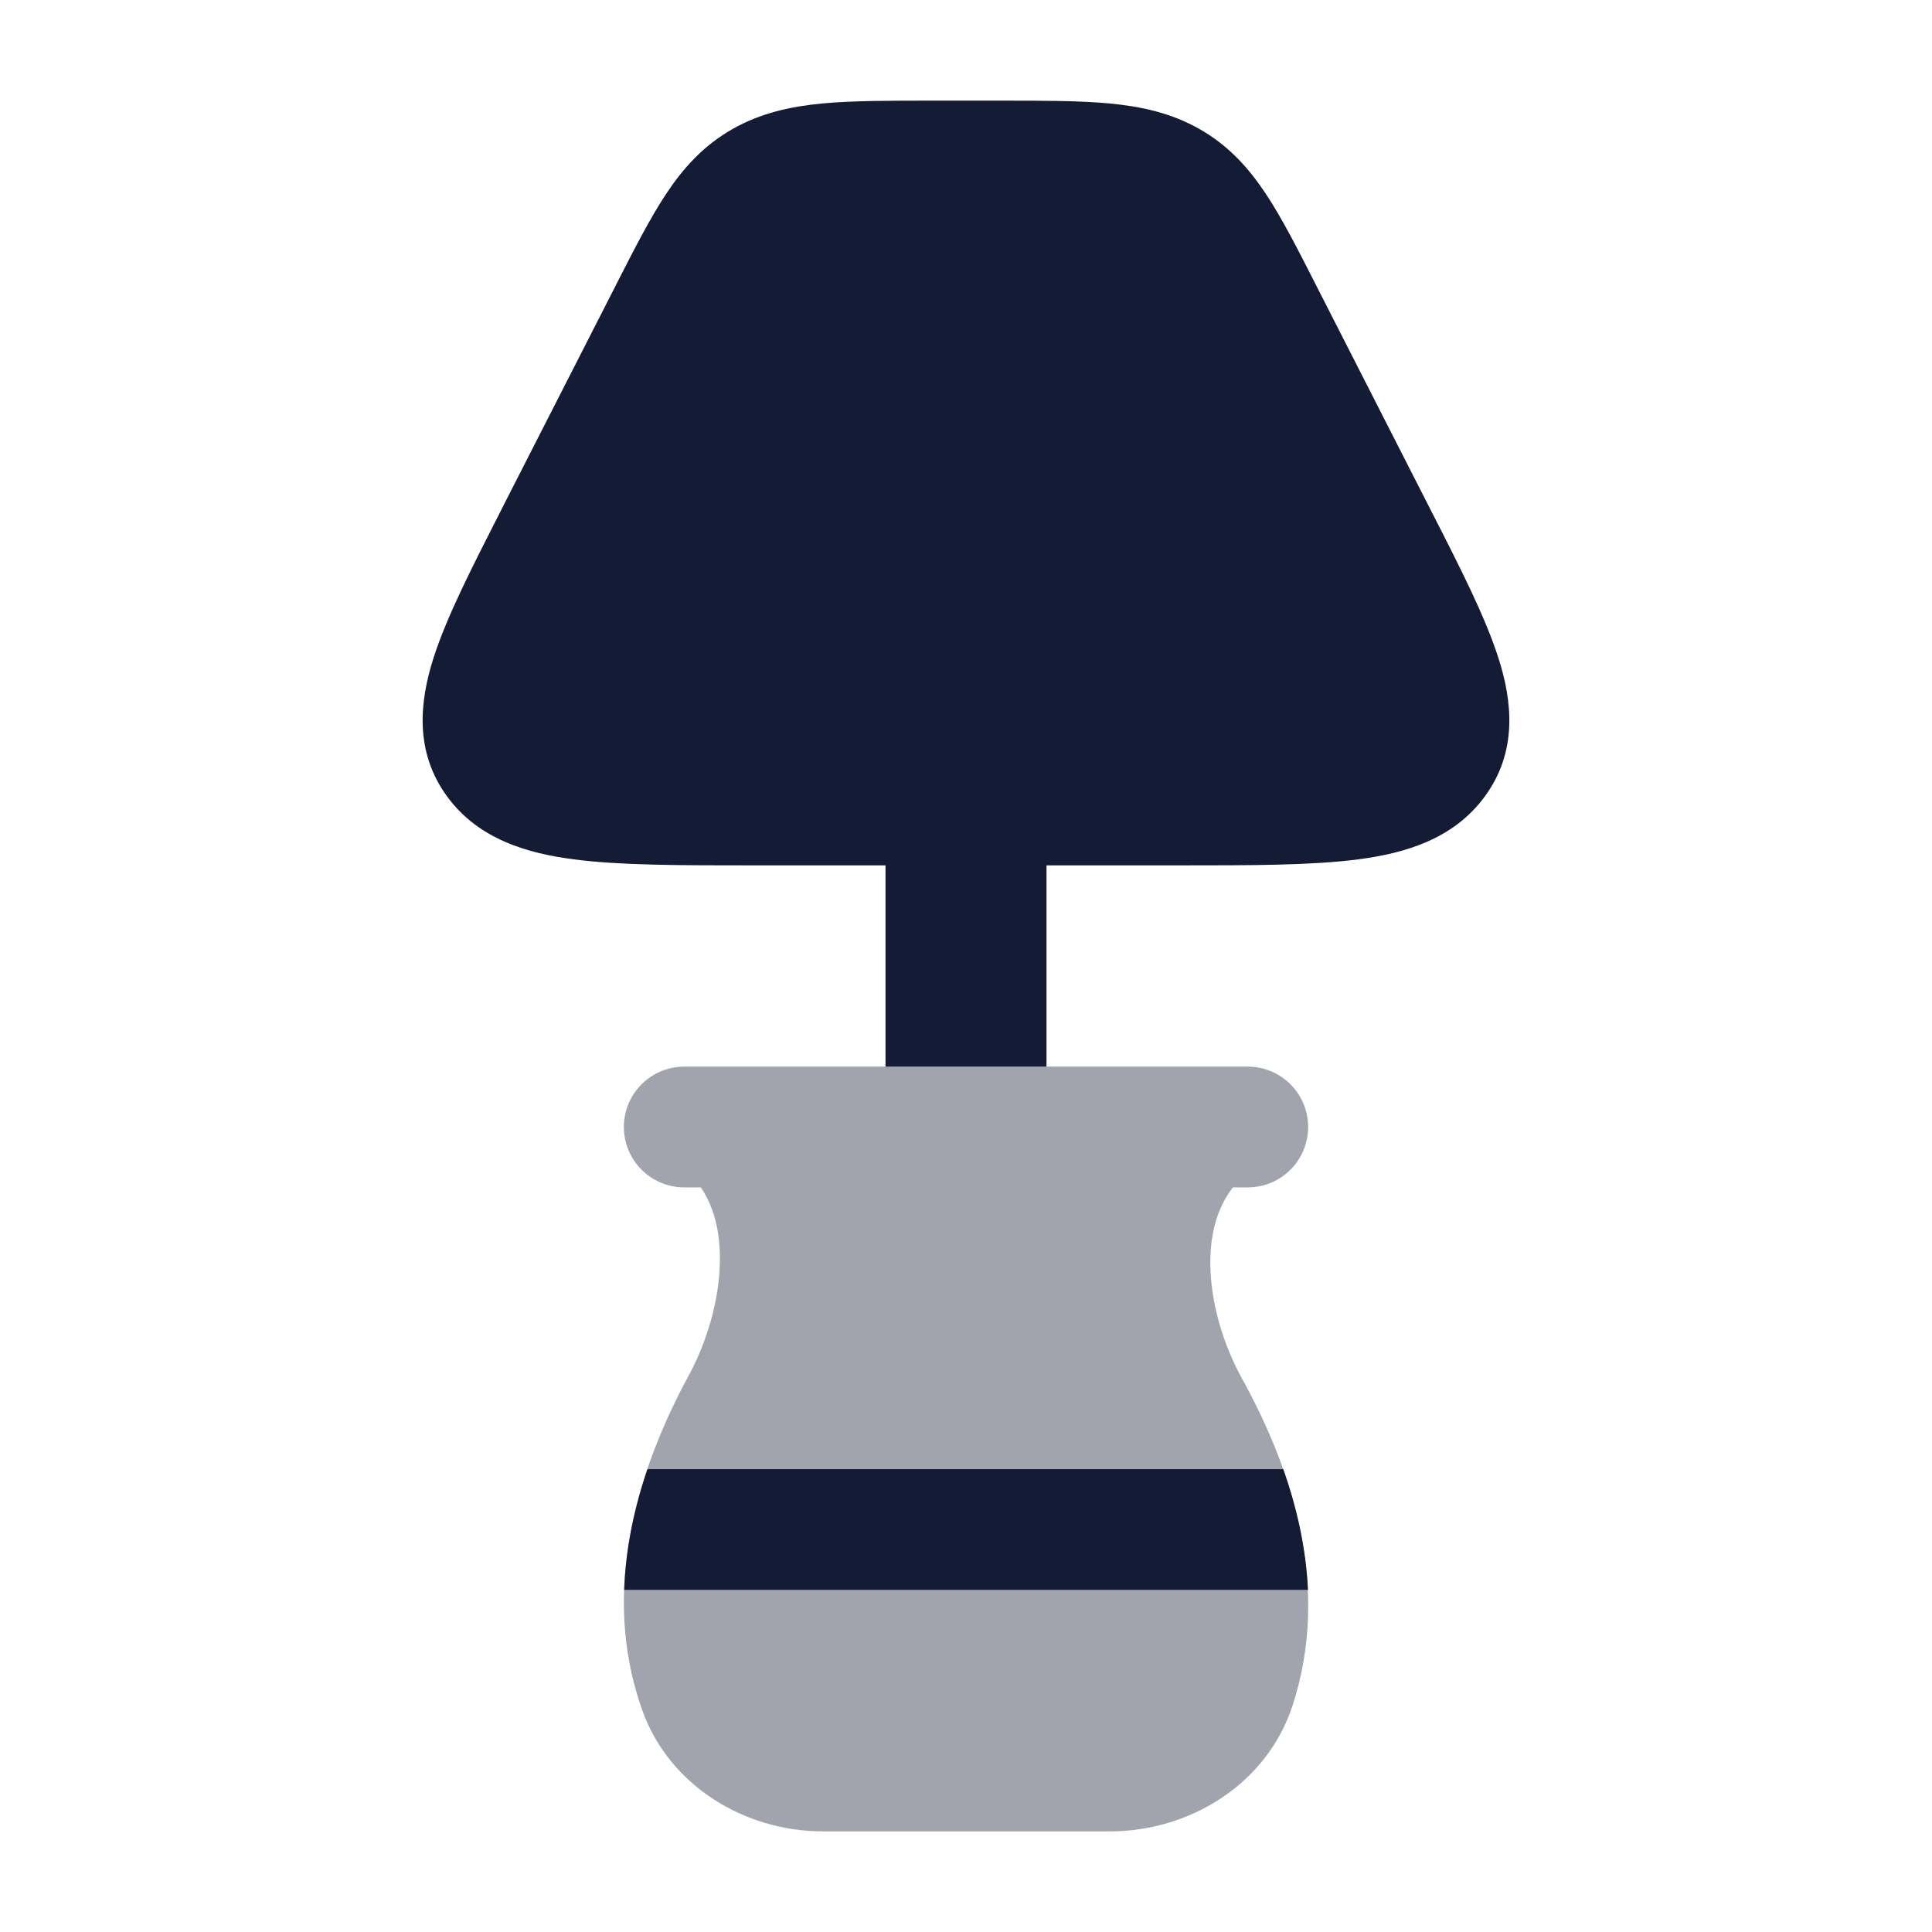 <svg width="24" height="24" viewBox="0 0 24 24" fill="none" xmlns="http://www.w3.org/2000/svg">
<path d="M12.409 1.25C12.949 1.25 13.406 1.25 13.782 1.285C14.18 1.323 14.552 1.404 14.904 1.605C15.262 1.809 15.512 2.087 15.726 2.41C15.923 2.707 16.115 3.083 16.333 3.512L16.333 3.512L17.771 6.332C18.136 7.045 18.45 7.662 18.613 8.171C18.787 8.712 18.855 9.335 18.444 9.895C18.056 10.424 17.455 10.599 16.874 10.675C16.301 10.75 15.549 10.75 14.648 10.75H9.352C8.45 10.75 7.699 10.75 7.126 10.675C6.544 10.599 5.943 10.424 5.555 9.895C5.145 9.335 5.213 8.712 5.386 8.171C5.549 7.662 5.864 7.045 6.228 6.332L6.257 6.274L7.649 3.546L7.666 3.512L7.666 3.512C7.885 3.083 8.077 2.707 8.274 2.41C8.488 2.087 8.738 1.809 9.096 1.605C9.448 1.404 9.82 1.323 10.217 1.285C10.594 1.25 11.05 1.25 11.591 1.25H11.591H12.409H12.409Z" fill="#141B34"/>
<path opacity="0.4" d="M7.75 14C7.75 13.586 8.086 13.25 8.5 13.25H15.5C15.915 13.25 16.25 13.586 16.25 14C16.25 14.414 15.915 14.75 15.5 14.75H15.315C15.127 14.994 15.035 15.308 15.035 15.683C15.035 16.169 15.192 16.697 15.428 17.124C16.07 18.284 16.531 19.744 16.054 21.194C15.736 22.16 14.784 22.75 13.787 22.75H10.225C9.248 22.75 8.313 22.182 7.978 21.244C7.454 19.772 7.912 18.274 8.556 17.086C8.782 16.669 8.938 16.146 8.943 15.662C8.947 15.296 8.868 14.989 8.706 14.75H8.5C8.086 14.75 7.75 14.414 7.75 14Z" fill="#141B34"/>
<path d="M7.754 19.75C7.772 19.234 7.88 18.729 8.043 18.25H15.941C16.11 18.728 16.224 19.233 16.248 19.75H7.754Z" fill="#141B34"/>
<path d="M11 13.25H13L13 10C13 9.448 12.552 9 12 9C11.448 9 11 9.448 11 10V13.25Z" fill="#141B34"/>
</svg>
